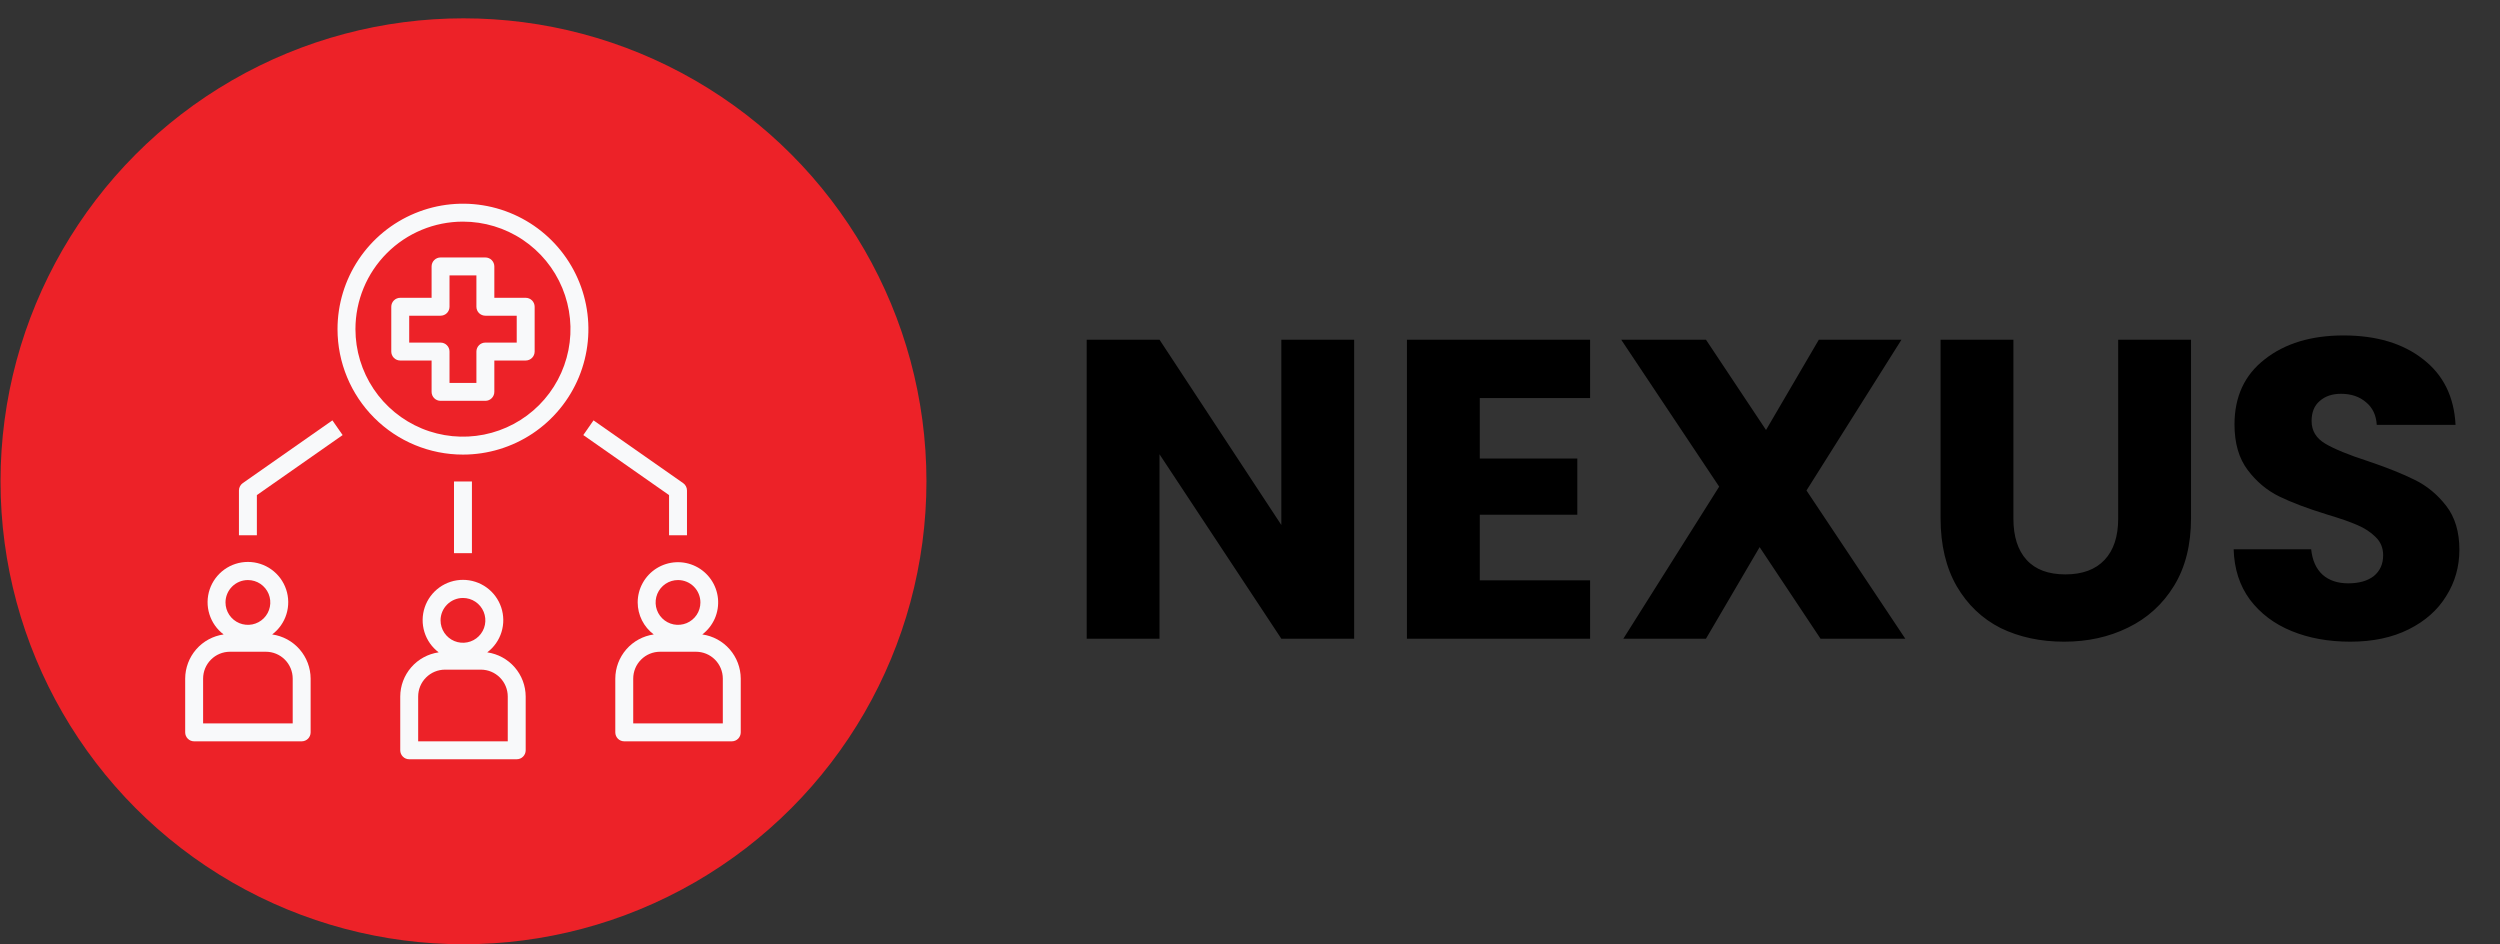 <svg width="135" height="51" viewBox="0 0 135 51" fill="none" xmlns="http://www.w3.org/2000/svg">
<rect x="0" y="0" width="135" height="51" fill="#333333" stroke="none"/>
<circle cx="25.028" cy="25.99" r="25" fill="#ED2228"/>
<g clip-path="url(#clip0_595_1488)">
<path d="M25 24.548C26.34 24.548 27.649 24.151 28.764 23.407C29.878 22.662 30.746 21.604 31.259 20.367C31.771 19.129 31.905 17.767 31.644 16.453C31.383 15.139 30.737 13.931 29.79 12.984C28.843 12.037 27.636 11.392 26.322 11.13C25.008 10.869 23.645 11.003 22.408 11.516C21.17 12.028 20.112 12.897 19.367 14.011C18.623 15.125 18.226 16.434 18.226 17.774C18.226 19.571 18.939 21.294 20.21 22.564C21.48 23.835 23.203 24.548 25 24.548ZM25 11.968C26.148 11.968 27.271 12.308 28.226 12.946C29.181 13.584 29.925 14.491 30.364 15.552C30.804 16.613 30.919 17.781 30.695 18.907C30.471 20.033 29.918 21.068 29.106 21.88C28.294 22.692 27.259 23.245 26.133 23.469C25.006 23.693 23.839 23.578 22.778 23.139C21.717 22.699 20.81 21.955 20.172 21C19.534 20.045 19.194 18.923 19.194 17.774C19.194 16.234 19.805 14.757 20.894 13.668C21.983 12.579 23.46 11.968 25 11.968Z" fill="#F8F9FA"/>
<path d="M34.435 32.532C34.436 32.868 34.515 33.198 34.665 33.498C34.816 33.798 35.033 34.058 35.302 34.26C34.727 34.342 34.201 34.628 33.82 35.066C33.439 35.504 33.228 36.065 33.226 36.645V39.548C33.226 39.677 33.277 39.8 33.367 39.891C33.458 39.981 33.581 40.032 33.71 40.032H39.516C39.644 40.032 39.767 39.981 39.858 39.891C39.949 39.8 40 39.677 40 39.548V36.645C39.998 36.065 39.787 35.504 39.406 35.066C39.025 34.628 38.499 34.342 37.924 34.26C38.218 34.036 38.45 33.74 38.599 33.402C38.747 33.063 38.806 32.692 38.771 32.324C38.735 31.956 38.607 31.603 38.397 31.299C38.187 30.994 37.903 30.748 37.572 30.584C37.241 30.42 36.873 30.343 36.504 30.361C36.135 30.379 35.776 30.491 35.462 30.686C35.148 30.881 34.889 31.153 34.709 31.476C34.529 31.799 34.435 32.163 34.435 32.532ZM39.032 36.645V39.065H34.194V36.645C34.194 36.26 34.346 35.891 34.619 35.619C34.891 35.346 35.26 35.194 35.645 35.194H37.581C37.966 35.194 38.335 35.346 38.607 35.619C38.879 35.891 39.032 36.26 39.032 36.645ZM37.822 32.532C37.822 32.772 37.752 33.005 37.619 33.204C37.486 33.403 37.297 33.558 37.076 33.65C36.855 33.741 36.611 33.765 36.377 33.719C36.142 33.672 35.927 33.557 35.758 33.388C35.588 33.218 35.473 33.003 35.426 32.768C35.38 32.534 35.404 32.29 35.495 32.069C35.587 31.848 35.742 31.659 35.941 31.526C36.14 31.393 36.374 31.323 36.613 31.323C36.934 31.323 37.241 31.45 37.468 31.677C37.695 31.904 37.822 32.211 37.822 32.532Z" fill="#F8F9FA"/>
<path d="M21.613 37.613V40.516C21.613 40.645 21.664 40.767 21.755 40.858C21.845 40.949 21.968 41 22.097 41H27.903C28.032 41 28.155 40.949 28.245 40.858C28.336 40.767 28.387 40.645 28.387 40.516V37.613C28.385 37.032 28.174 36.472 27.793 36.034C27.412 35.596 26.886 35.31 26.311 35.227C26.676 34.953 26.945 34.57 27.08 34.134C27.215 33.698 27.21 33.231 27.065 32.798C26.92 32.365 26.642 31.988 26.272 31.722C25.901 31.455 25.456 31.312 25 31.312C24.544 31.312 24.099 31.455 23.728 31.722C23.358 31.988 23.08 32.365 22.935 32.798C22.79 33.231 22.785 33.698 22.92 34.134C23.055 34.57 23.324 34.953 23.689 35.227C23.114 35.31 22.588 35.596 22.207 36.034C21.826 36.472 21.615 37.032 21.613 37.613ZM25 32.29C25.239 32.29 25.473 32.361 25.672 32.494C25.871 32.627 26.026 32.816 26.117 33.037C26.209 33.258 26.233 33.501 26.186 33.736C26.14 33.971 26.024 34.186 25.855 34.355C25.686 34.525 25.471 34.64 25.236 34.686C25.001 34.733 24.758 34.709 24.537 34.618C24.316 34.526 24.127 34.371 23.994 34.172C23.861 33.973 23.79 33.739 23.79 33.5C23.79 33.179 23.918 32.871 24.145 32.645C24.371 32.418 24.679 32.29 25 32.29ZM22.581 37.613C22.581 37.228 22.733 36.859 23.006 36.587C23.278 36.314 23.647 36.161 24.032 36.161H25.968C26.353 36.161 26.722 36.314 26.994 36.587C27.266 36.859 27.419 37.228 27.419 37.613V40.032H22.581V37.613Z" fill="#F8F9FA"/>
<path d="M10.484 40.032H16.29C16.419 40.032 16.542 39.981 16.632 39.891C16.723 39.8 16.774 39.677 16.774 39.548V36.645C16.772 36.065 16.561 35.504 16.18 35.066C15.799 34.628 15.273 34.342 14.698 34.26C15.063 33.985 15.332 33.602 15.467 33.166C15.602 32.73 15.597 32.263 15.452 31.83C15.307 31.397 15.03 31.021 14.659 30.754C14.289 30.487 13.844 30.344 13.387 30.344C12.931 30.344 12.486 30.487 12.115 30.754C11.745 31.021 11.467 31.397 11.322 31.83C11.177 32.263 11.172 32.73 11.307 33.166C11.443 33.602 11.711 33.985 12.076 34.26C11.501 34.342 10.975 34.628 10.594 35.066C10.213 35.504 10.002 36.065 10 36.645V39.548C10 39.677 10.051 39.8 10.142 39.891C10.232 39.981 10.355 40.032 10.484 40.032ZM13.387 31.323C13.626 31.323 13.86 31.393 14.059 31.526C14.258 31.659 14.413 31.848 14.505 32.069C14.596 32.29 14.62 32.534 14.573 32.768C14.527 33.003 14.412 33.218 14.242 33.388C14.073 33.557 13.858 33.672 13.623 33.719C13.388 33.765 13.145 33.741 12.924 33.65C12.703 33.558 12.514 33.403 12.381 33.204C12.248 33.005 12.177 32.772 12.177 32.532C12.177 32.211 12.305 31.904 12.532 31.677C12.758 31.45 13.066 31.323 13.387 31.323ZM10.968 36.645C10.968 36.26 11.121 35.891 11.393 35.619C11.665 35.346 12.034 35.194 12.419 35.194H14.355C14.74 35.194 15.109 35.346 15.381 35.619C15.653 35.891 15.806 36.26 15.806 36.645V39.065H10.968V36.645Z" fill="#F8F9FA"/>
<path d="M21.613 19.468H23.306V21.161C23.306 21.29 23.357 21.413 23.448 21.503C23.539 21.594 23.662 21.645 23.79 21.645H26.21C26.338 21.645 26.461 21.594 26.552 21.503C26.642 21.413 26.694 21.29 26.694 21.161V19.468H28.387C28.515 19.468 28.638 19.417 28.729 19.326C28.82 19.235 28.871 19.112 28.871 18.984V16.564C28.871 16.436 28.82 16.313 28.729 16.222C28.638 16.132 28.515 16.081 28.387 16.081H26.694V14.387C26.694 14.259 26.642 14.136 26.552 14.045C26.461 13.954 26.338 13.903 26.21 13.903H23.79C23.662 13.903 23.539 13.954 23.448 14.045C23.357 14.136 23.306 14.259 23.306 14.387V16.081H21.613C21.485 16.081 21.361 16.132 21.271 16.222C21.18 16.313 21.129 16.436 21.129 16.564V18.984C21.129 19.112 21.18 19.235 21.271 19.326C21.361 19.417 21.485 19.468 21.613 19.468ZM22.097 17.048H23.79C23.919 17.048 24.042 16.997 24.132 16.907C24.223 16.816 24.274 16.693 24.274 16.564V14.871H25.726V16.564C25.726 16.693 25.777 16.816 25.867 16.907C25.958 16.997 26.081 17.048 26.21 17.048H27.903V18.5H26.21C26.081 18.5 25.958 18.551 25.867 18.642C25.777 18.733 25.726 18.855 25.726 18.984V20.677H24.274V18.984C24.274 18.855 24.223 18.733 24.132 18.642C24.042 18.551 23.919 18.5 23.79 18.5H22.097V17.048Z" fill="#F8F9FA"/>
<path d="M25.484 26H24.516V29.871H25.484V26Z" fill="#F8F9FA"/>
<path d="M13.871 26.735L18.502 23.494L17.95 22.7L13.111 26.087C13.047 26.132 12.995 26.191 12.959 26.26C12.922 26.329 12.903 26.406 12.903 26.484V28.903H13.871V26.735Z" fill="#F8F9FA"/>
<path d="M36.129 26.735V28.903H37.097V26.484C37.097 26.406 37.078 26.329 37.041 26.26C37.005 26.191 36.953 26.132 36.889 26.087L32.05 22.7L31.498 23.494L36.129 26.735Z" fill="#F8F9FA"/>
</g>
<path d="M73.124 34.49H69.192L62.614 24.531V34.49H58.681V18.344H62.614L69.192 28.349V18.344H73.124V34.49ZM79.908 21.495V24.761H85.175V27.797H79.908V31.339H85.865V34.49H75.975V18.344H85.865V21.495H79.908ZM98.309 34.49L95.02 29.545L92.122 34.49H87.66L92.835 26.279L87.545 18.344H92.122L95.365 23.22L98.217 18.344H102.679L97.55 26.486L102.886 34.49H98.309ZM108.724 18.344V28.004C108.724 28.97 108.962 29.714 109.437 30.235C109.912 30.757 110.61 31.017 111.53 31.017C112.45 31.017 113.155 30.757 113.646 30.235C114.137 29.714 114.382 28.97 114.382 28.004V18.344H118.315V27.981C118.315 29.423 118.008 30.642 117.395 31.638C116.782 32.635 115.954 33.386 114.911 33.892C113.884 34.398 112.734 34.651 111.461 34.651C110.188 34.651 109.046 34.406 108.034 33.915C107.037 33.409 106.248 32.658 105.665 31.661C105.082 30.649 104.791 29.423 104.791 27.981V18.344H108.724ZM126.919 34.651C125.738 34.651 124.68 34.46 123.745 34.076C122.81 33.693 122.058 33.126 121.491 32.374C120.939 31.623 120.648 30.718 120.617 29.66H124.803C124.864 30.258 125.071 30.718 125.424 31.04C125.777 31.347 126.237 31.5 126.804 31.5C127.387 31.5 127.847 31.37 128.184 31.109C128.521 30.833 128.69 30.458 128.69 29.982C128.69 29.584 128.552 29.254 128.276 28.993C128.015 28.733 127.686 28.518 127.287 28.349C126.904 28.181 126.352 27.989 125.631 27.774C124.588 27.452 123.737 27.13 123.078 26.808C122.419 26.486 121.851 26.011 121.376 25.382C120.901 24.754 120.663 23.933 120.663 22.921C120.663 21.419 121.207 20.246 122.296 19.402C123.385 18.544 124.803 18.114 126.551 18.114C128.33 18.114 129.763 18.544 130.852 19.402C131.941 20.246 132.523 21.426 132.6 22.944H128.345C128.314 22.423 128.123 22.017 127.77 21.725C127.417 21.419 126.965 21.265 126.413 21.265C125.938 21.265 125.554 21.396 125.263 21.656C124.972 21.902 124.826 22.262 124.826 22.737C124.826 23.259 125.071 23.665 125.562 23.956C126.053 24.248 126.819 24.562 127.862 24.899C128.905 25.252 129.748 25.589 130.392 25.911C131.051 26.233 131.619 26.701 132.094 27.314C132.569 27.928 132.807 28.717 132.807 29.683C132.807 30.603 132.569 31.439 132.094 32.19C131.634 32.942 130.959 33.54 130.07 33.984C129.181 34.429 128.13 34.651 126.919 34.651Z" fill="black"/>
<defs>
<clipPath id="clip0_595_1488">
<rect width="30" height="30" fill="white" transform="translate(10 11)"/>
</clipPath>
</defs>
</svg>
